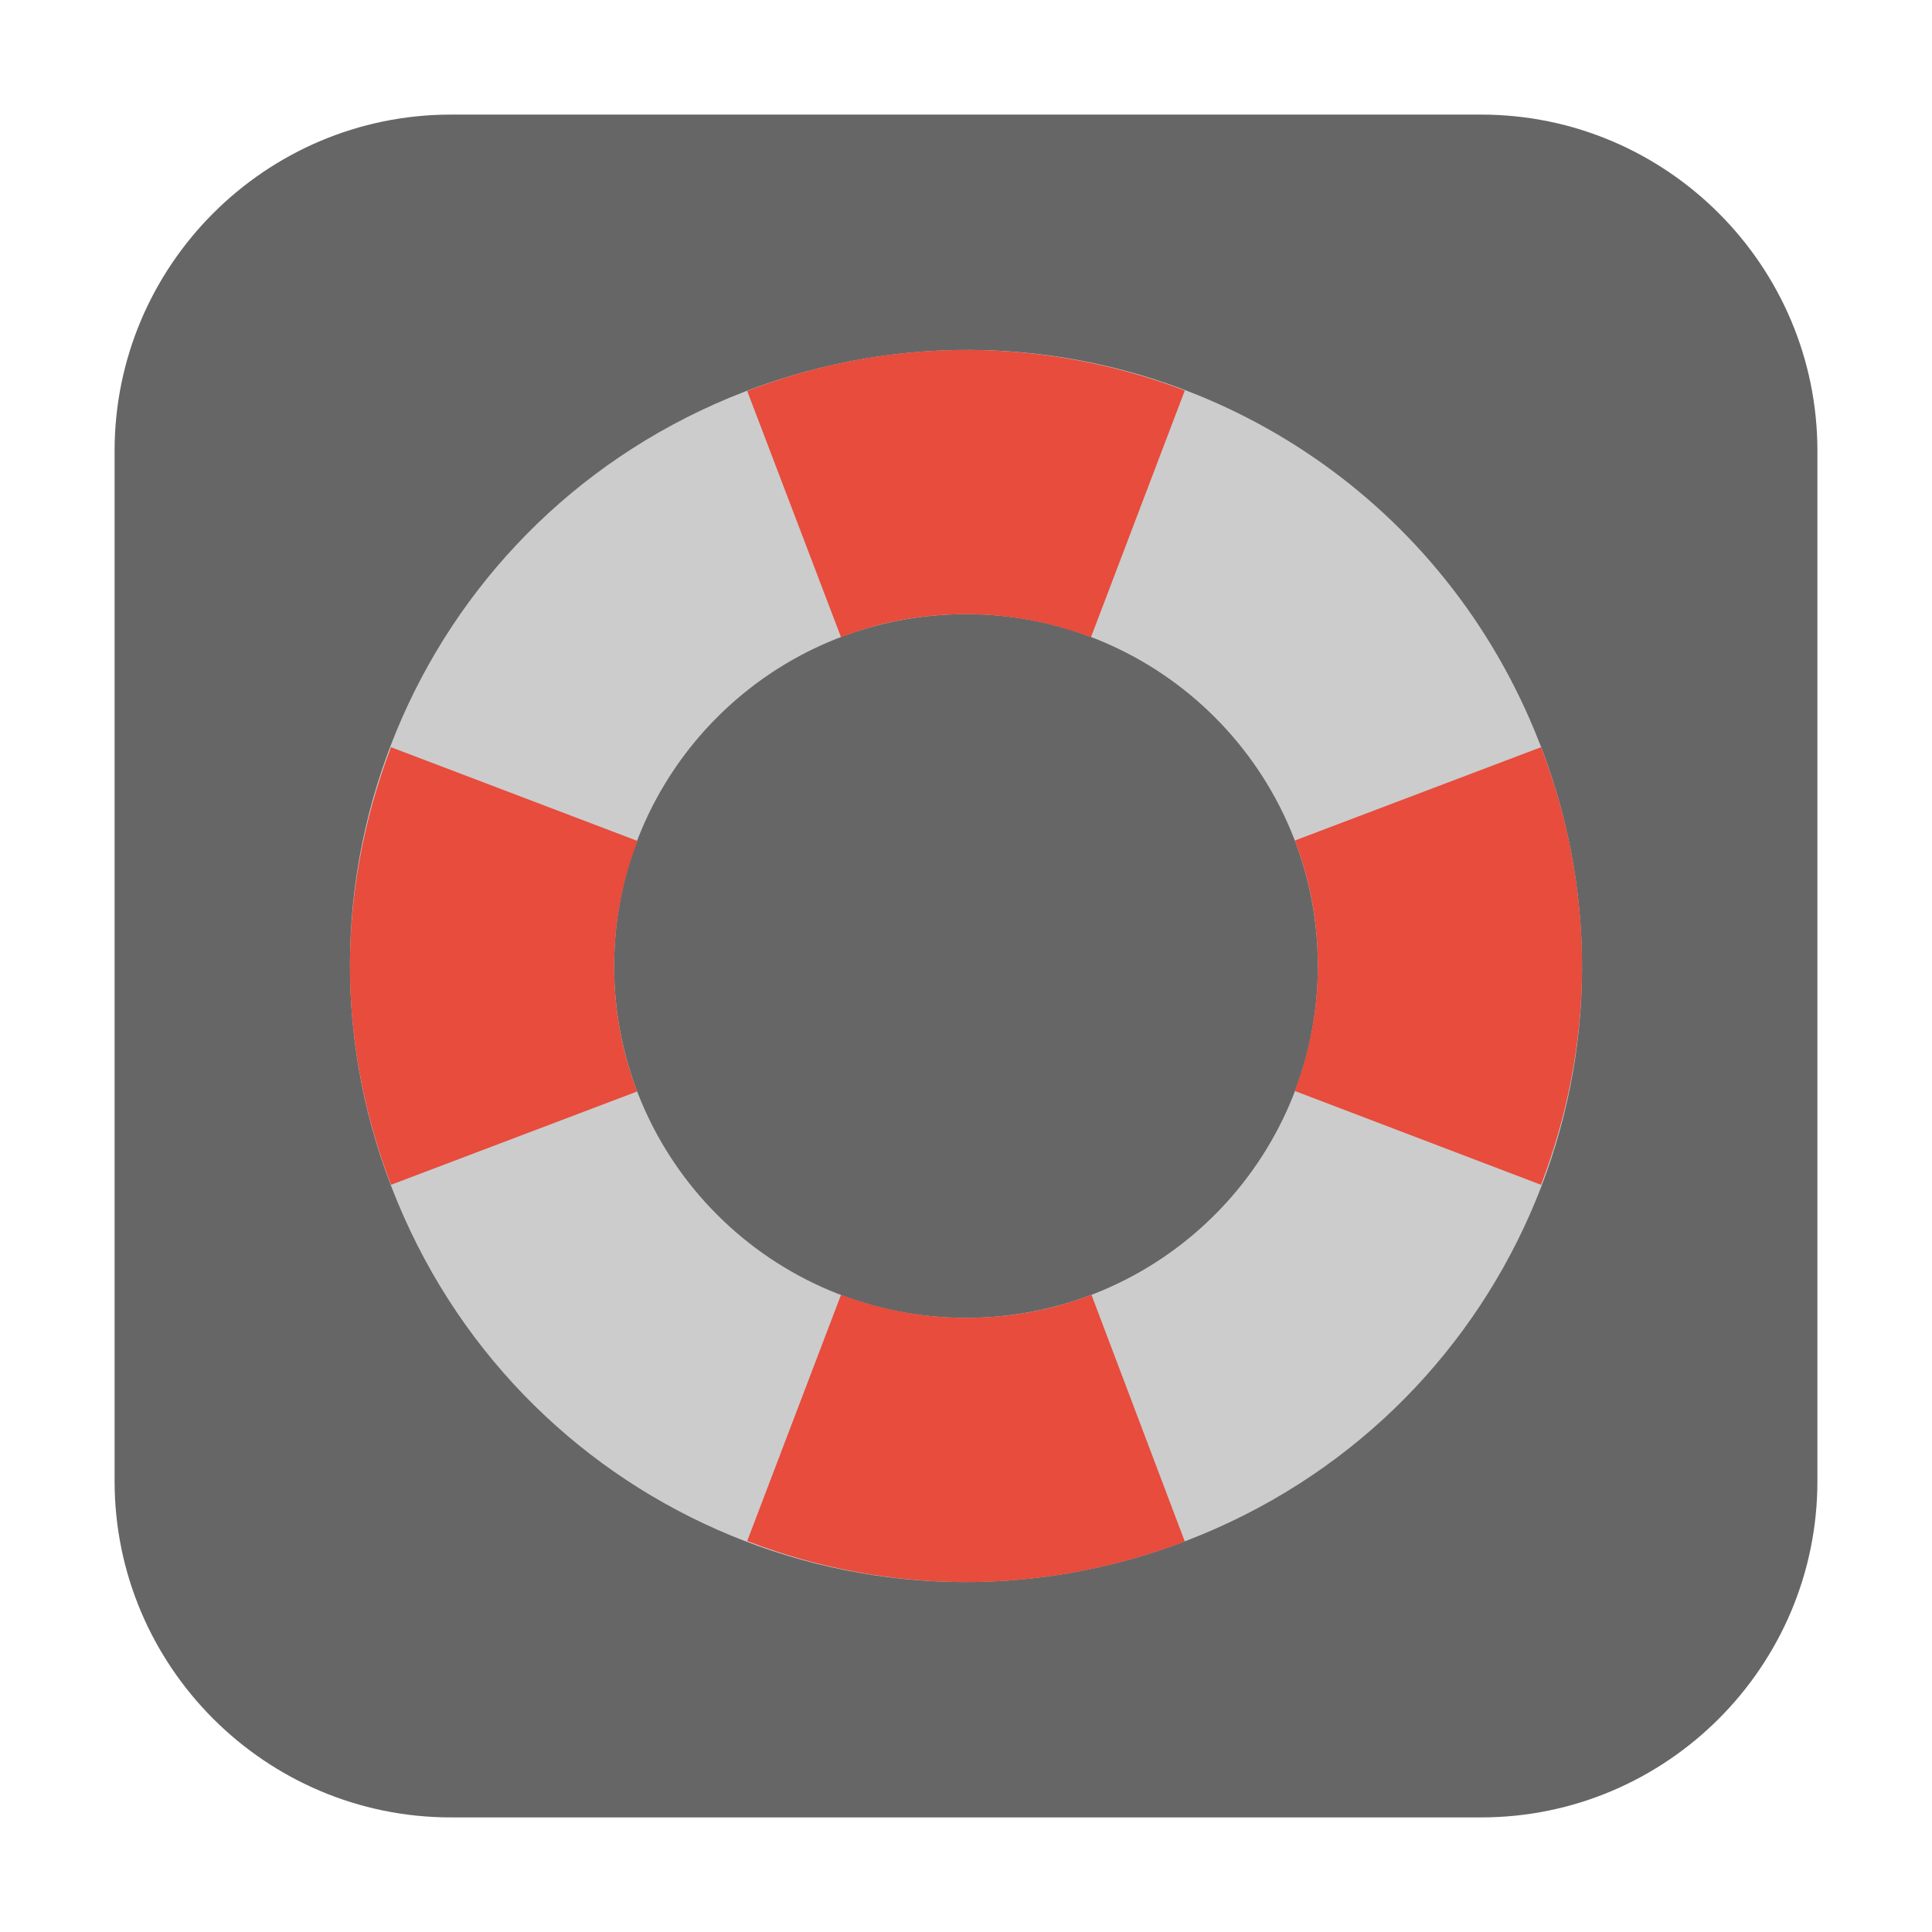 <?xml version="1.0" encoding="UTF-8"?>
<svg xmlns="http://www.w3.org/2000/svg" xmlns:xlink="http://www.w3.org/1999/xlink" width="16pt" height="16pt" viewBox="0 0 16 16" version="1.1">
<g id="surface1">
<path style=" stroke:none;fill-rule:evenodd;fill:rgb(40%,40%,40%);fill-opacity:1;" d="M 3.734 0.949 L 12.266 0.949 C 13.801 0.949 15.051 2.199 15.051 3.734 L 15.051 12.266 C 15.051 13.801 13.801 15.051 12.266 15.051 L 3.734 15.051 C 2.199 15.051 0.949 13.801 0.949 12.266 L 0.949 3.734 C 0.949 2.199 2.199 0.949 3.734 0.949 Z M 3.734 0.949 "/>
<path style=" stroke:none;fill-rule:nonzero;fill:rgb(80%,80%,80%);fill-opacity:1;" d="M 8.031 2.898 C 7.371 2.895 6.695 3.023 6.043 3.293 C 3.438 4.375 2.207 7.348 3.293 9.957 C 4.375 12.562 7.348 13.793 9.957 12.707 C 12.562 11.625 13.793 8.652 12.707 6.047 C 11.895 4.09 10.02 2.906 8.031 2.898 Z M 8 5.086 C 9.609 5.086 10.914 6.391 10.914 8 C 10.914 9.609 9.609 10.914 8 10.914 C 6.391 10.914 5.086 9.609 5.086 8 C 5.086 6.391 6.391 5.086 8 5.086 Z M 8 5.086 "/>
<path style=" stroke:none;fill-rule:nonzero;fill:rgb(90.588%,29.804%,23.529%);fill-opacity:1;" d="M 8.031 2.898 C 7.418 2.895 6.793 3.004 6.188 3.238 L 6.965 5.277 C 7.293 5.148 7.645 5.086 8 5.086 C 8.355 5.086 8.703 5.152 9.035 5.277 L 9.812 3.234 C 9.25 3.02 8.648 2.902 8.031 2.898 Z M 3.238 6.188 C 3.008 6.793 2.895 7.418 2.898 8.031 C 2.902 8.645 3.023 9.25 3.238 9.812 L 5.277 9.039 C 5.148 8.707 5.086 8.355 5.086 8 C 5.086 7.645 5.152 7.293 5.281 6.965 Z M 12.762 6.188 L 10.723 6.961 C 10.852 7.293 10.914 7.645 10.914 8 C 10.914 8.355 10.848 8.703 10.723 9.035 L 12.762 9.812 C 12.977 9.25 13.098 8.645 13.102 8.031 C 13.105 7.418 12.996 6.793 12.762 6.188 Z M 6.965 10.723 L 6.188 12.762 C 6.793 12.996 7.418 13.105 8.031 13.102 C 8.648 13.098 9.25 12.98 9.812 12.766 L 9.039 10.723 C 8.707 10.852 8.355 10.914 8 10.914 C 7.645 10.914 7.297 10.848 6.965 10.723 Z M 6.965 10.723 "/>
</g>
</svg>
